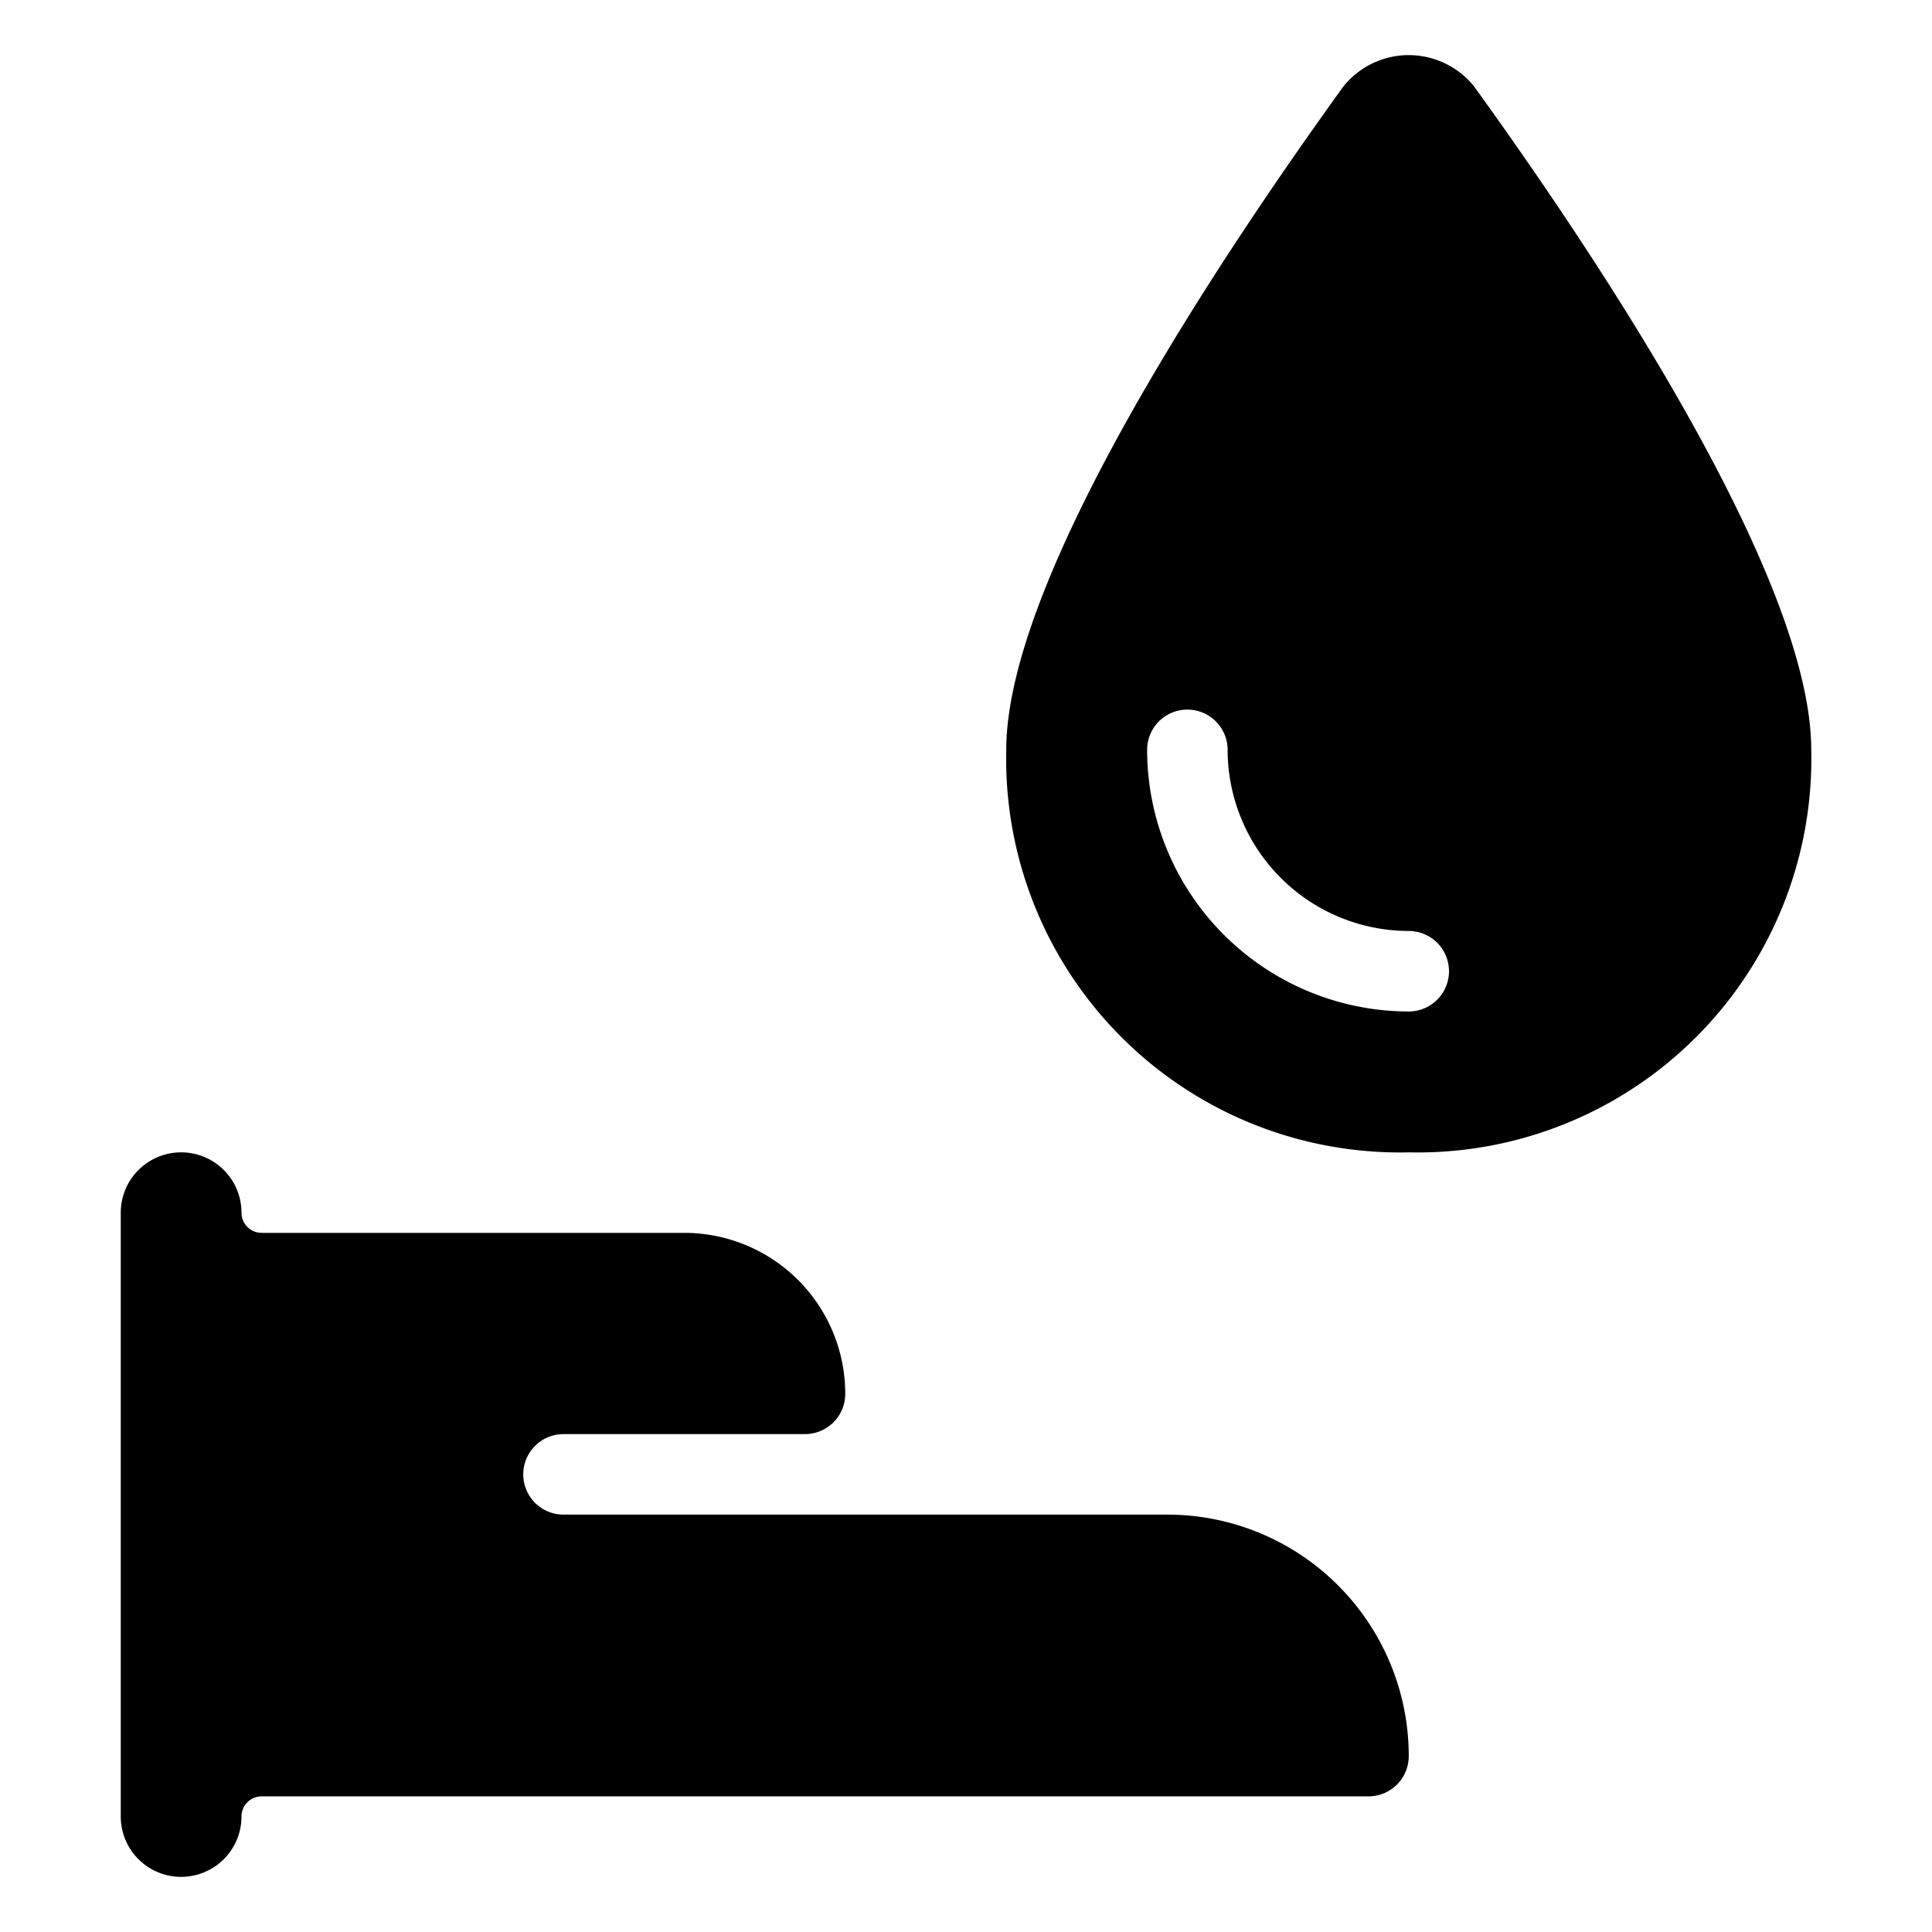 <svg id="Bold" xmlns="http://www.w3.org/2000/svg" viewBox="0 0 24 24"><title>body-care-water-hand-1</title><path d="M14.5,18.815H7a.5.5,0,0,1,0-1h3a.5.5,0,0,0,.5-.5,2,2,0,0,0-2-2H3.25a.25.25,0,0,1-.25-.25.75.75,0,1,0-1.5,0v7.5a.75.75,0,0,0,1.5,0,.25.25,0,0,1,.25-.25H17a.5.5,0,0,0,.5-.5A3,3,0,0,0,14.5,18.815Z"/><path d="M18.311,1.073a1.041,1.041,0,0,0-1.622,0C15.125,3.238,12.5,7.188,12.5,9.315a4.89,4.89,0,0,0,5,5,4.89,4.89,0,0,0,5-5C22.5,7.188,19.875,3.238,18.311,1.073ZM17.5,12.565a3.254,3.254,0,0,1-3.25-3.25.5.5,0,1,1,1,0,2.253,2.253,0,0,0,2.25,2.25.5.5,0,0,1,0,1Z"/></svg>